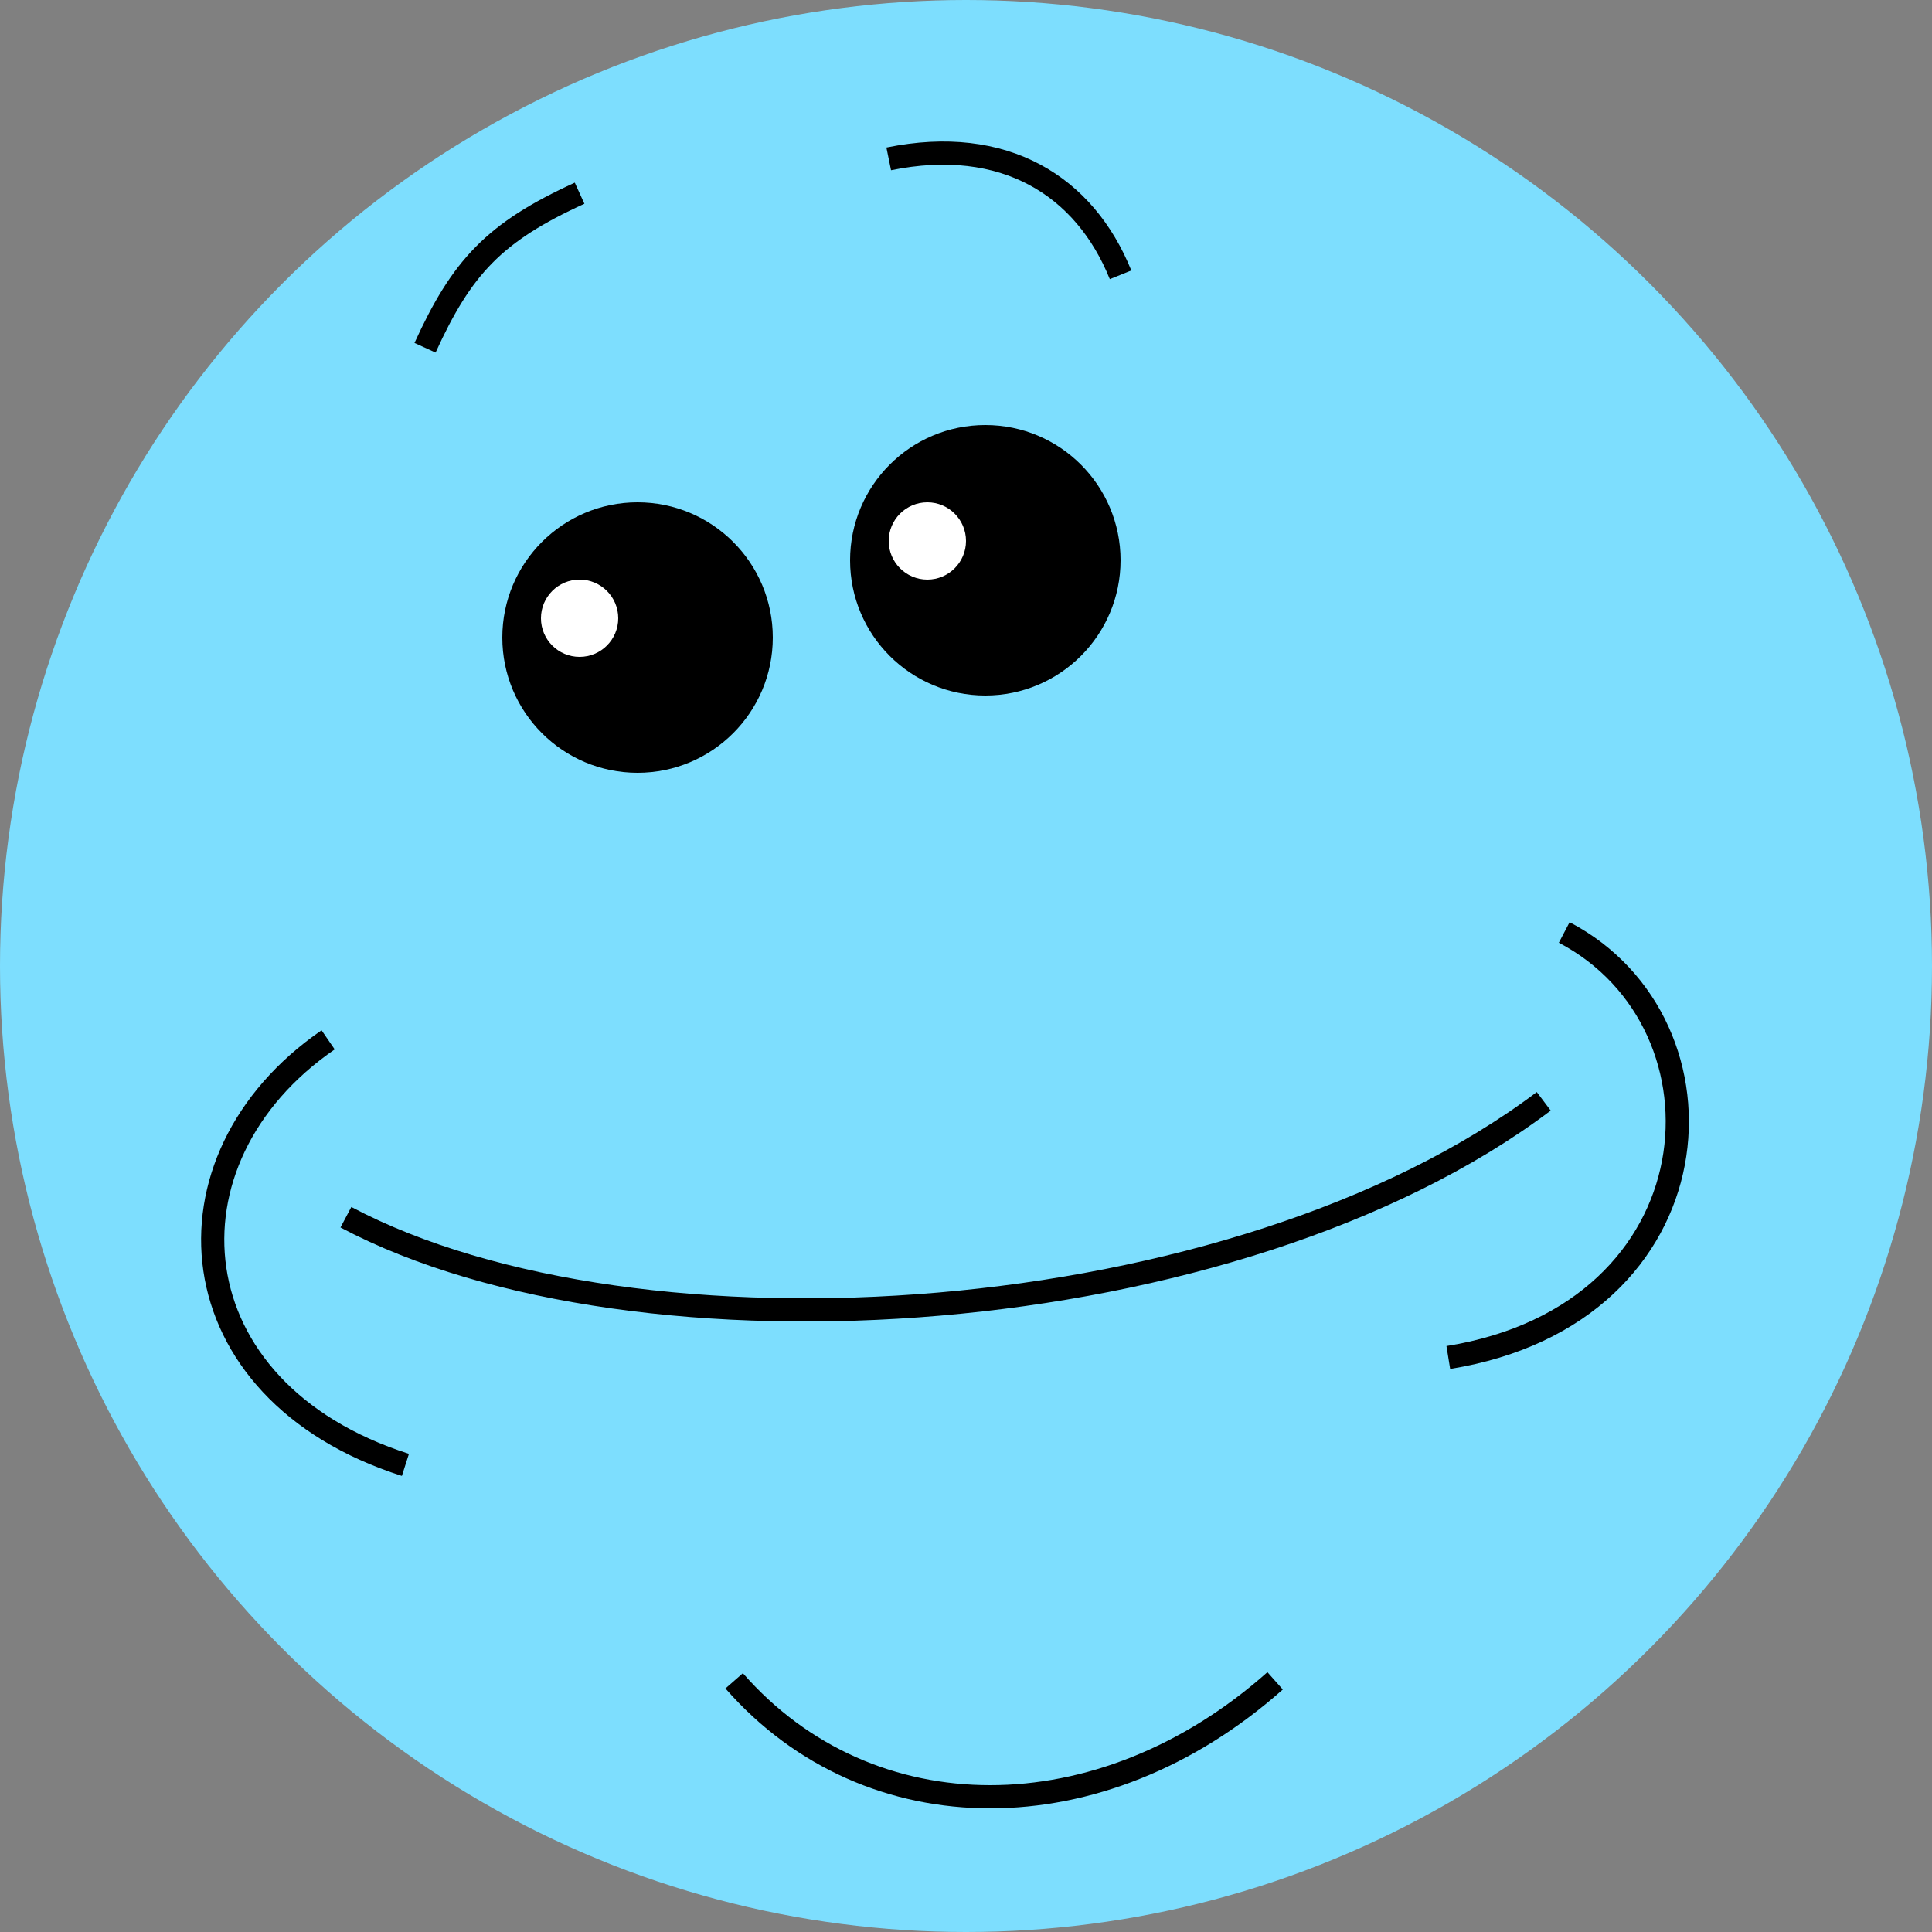 <svg width="50" height="50" viewBox="0 0 50 50" fill="none" xmlns="http://www.w3.org/2000/svg">
<rect x="0" y="0" width="50" height="50" fill="#808080" stroke="none"/>
<circle cx="25" cy="25" r="25" fill="#7DDEFE"/>
<circle cx="25.5" cy="14.5" r="3.5" fill="black"/>
<circle cx="16.5" cy="16.5" r="3.5" fill="black"/>
<circle cx="24" cy="14" r="1" fill="white"/>
<circle cx="15" cy="16" r="1" fill="white"/>
<path d="M11 9C11.949 6.919 12.786 6.01 15 5" stroke="black" stroke-width="0.6"/>
<path d="M23 4.112C26 3.5 28.074 4.817 29 7.112" stroke="black" stroke-width="0.6"/>
<path d="M8.952 31.502C16.5 35.5 32 34.5 39.952 28.502" stroke="black" stroke-width="0.6"/>
<path d="M8.492 26.911C4 30 4.5 36 10.492 37.911" stroke="black" stroke-width="0.6"/>
<path d="M40.482 24.132C45 26.5 44.5 34 37.482 35.132" stroke="black" stroke-width="0.6"/>
<path d="M19 43.5C22.5 47.5 28.5 47.5 33 43.5" stroke="black" stroke-width="0.6"/>
</svg>
